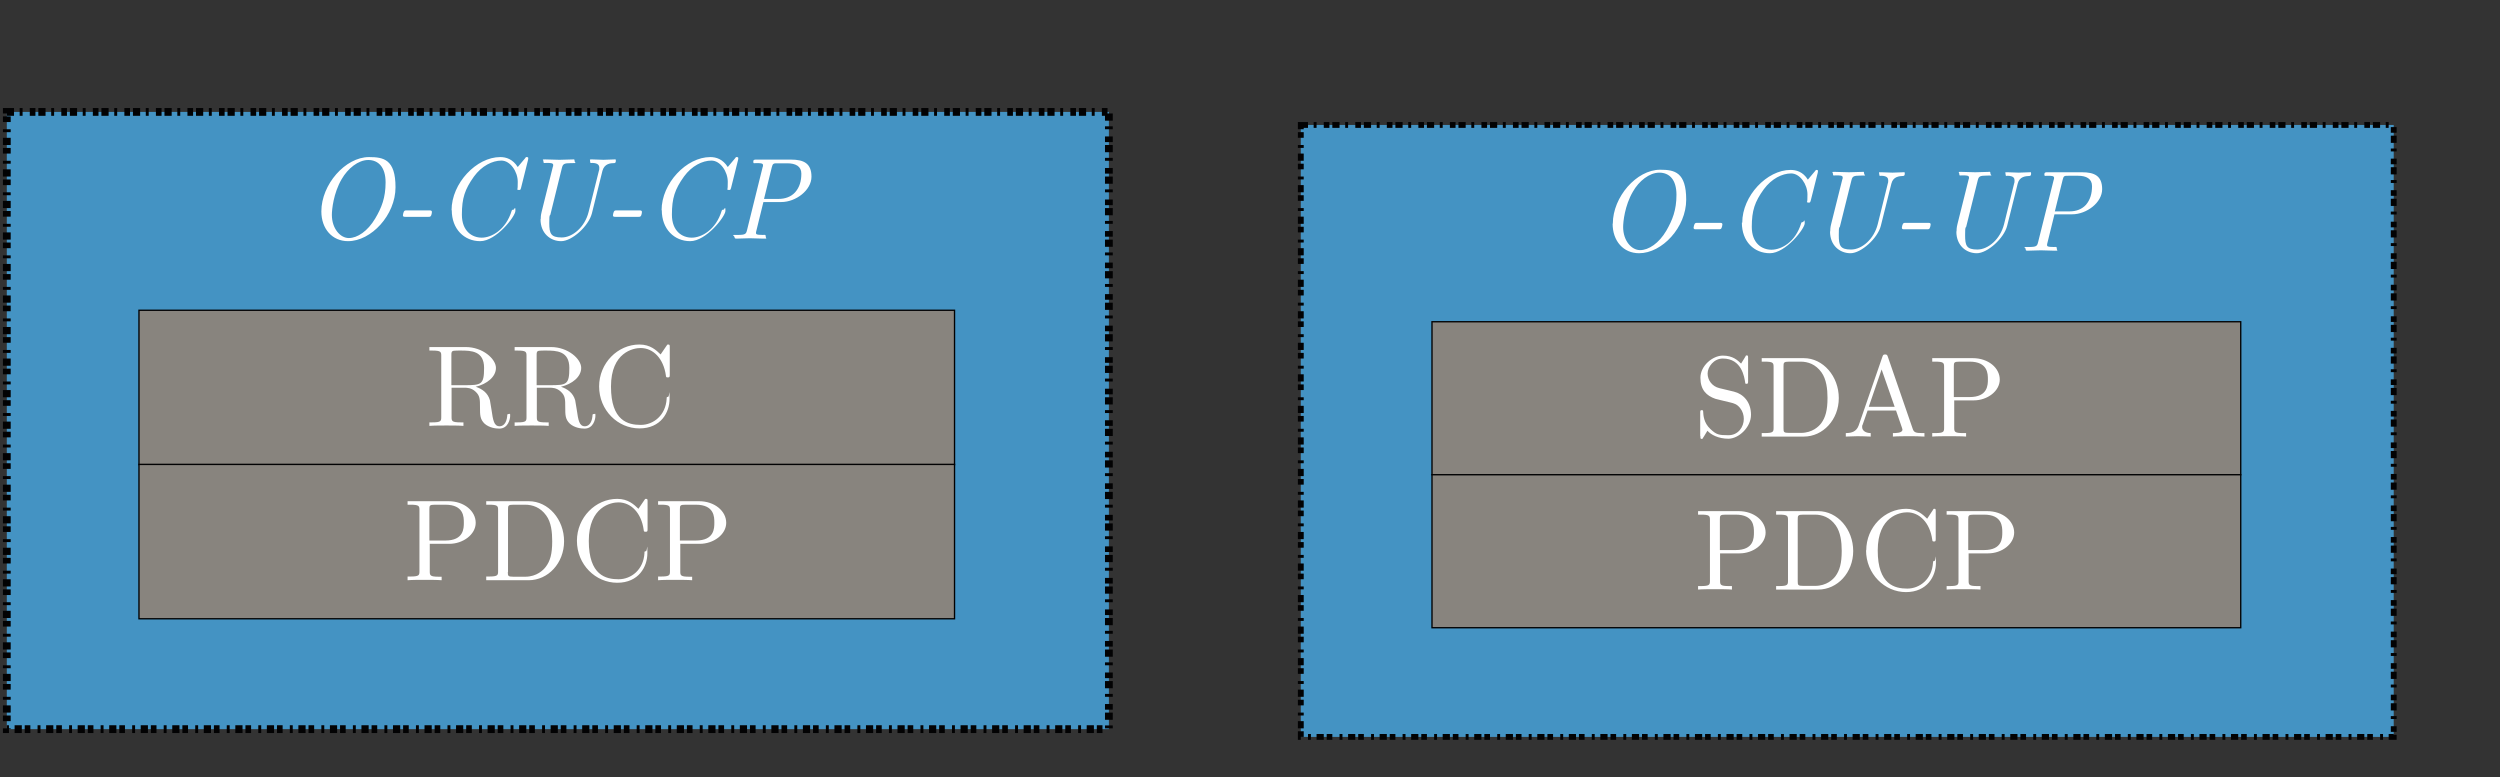 <?xml version="1.0" encoding="UTF-8"?>
<svg id="Ebene_1" xmlns="http://www.w3.org/2000/svg" version="1.1" viewBox="0 0 1284.4 399.2">
  <rect x="0" y="0" width="1284.4" height="399.2" fill="#333333" stroke="none"/>
  <!-- Generator: Adobe Illustrator 29.4.0, SVG Export Plug-In . SVG Version: 2.1.0 Build 152)  -->
  <defs>
    <style>
      .st0 {
        fill: #88847e;
      }

      .st1 {
        stroke-width: .7px;
      }

      .st1, .st2, .st3 {
        fill: none;
        stroke: #020203;
      }

      .st4 {
        fill: #4493c3;
      }

      .st5 {
        fill: #fff;
      }

      .st2 {
        stroke-width: 3px;
      }

      .st2, .st3 {
        stroke-dasharray: 3.7 2.9 1.5 3.7 2.9 1.5;
      }

      .st3 {
        stroke-width: 4px;
      }
    </style>
  </defs>
  <rect class="st4" x="3.5" y="57.5" width="566.2" height="317.1"/>
  <rect class="st3" x="3.5" y="57.5" width="566.2" height="317.1"/>
  <rect class="st0" x="71.4" y="159.4" width="419" height="79.3"/>
  <rect class="st1" x="71.4" y="159.4" width="419" height="79.3"/>
  <rect class="st0" x="71.4" y="238.6" width="419" height="79.3"/>
  <rect class="st1" x="71.4" y="238.6" width="419" height="79.3"/>
  <path class="st5" d="M392.5,102.3l4-16.3c.5-2.1,1-2.1,2.9-2.1h5.1c4.2,0,7.2,1.5,7.2,5.3s-.9,7-3.2,9.6c-2.1,2.3-5.1,3.4-8.6,3.4h-7.5ZM377.4,121.9c0,.7.7.7.8.7,2.3,0,4.7-.2,7-.2s4.8.2,7.1.2,1.1,0,1.1-1.1-.4-.8-1.6-.8c-3.4,0-3.4-.5-3.4-1s0-.4.2-1.2l3.6-14.7h9.2c7.5,0,15.5-6.1,15.5-13s-4-8.8-10.5-8.8h-17.8c-1,0-1.6,0-1.6,1.1s.5.7,1.6.7c1.8,0,3.4,0,3.4,1s0,.3-.2,1.1l-8,32.3c-.5,2-.8,2.5-4.9,2.5s-1.6,0-1.6,1.1ZM340,108c0,9.7,6.4,15.9,14.6,15.9s18.1-12.7,18.1-15.6-.6-.6-.9-.6-.8,0-1,.5c-3,10-10.5,13.9-15.4,13.9s-10.2-3.3-10.2-11.8,1.5-13,6.2-19.6c4-5.5,9.5-8.2,14.1-8.2s8.4,5.7,8.4,10.9-.3,3.4-.3,3.6c0,.6.6.6.9.6.7,0,.8,0,1.1-1.1l3.6-14.4c0-.2.1-.6.1-.8s0-.6-.7-.6-.4,0-1,.7l-3.7,4.4c-2.6-4.1-6-5.1-9-5.1-12.2,0-25,13.4-25,27.3ZM314.9,110.6c0,.8.6.8,1.3.8h11.9c.3,0,.7,0,.9-.2.7-.4.8-2.3.8-2.3,0-.8-.7-.8-1.3-.8h-11.8c-.3,0-.5,0-.8.1-.8.3-1,2.4-1,2.4ZM277.7,112.7c0,7.1,5,11.2,10.6,11.2s14.1-7.7,15.8-14.3l5.4-21.8c1-3.8,4.3-4,6-4,.2,0,.9,0,.9-1.1s-.2-.8-.8-.8c-1.8,0-3.7.2-5.6.2s-3.9-.2-5.7-.2-1.1,0-1.1,1.1.5.7,1.1.7c3.1.1,3.6,1.3,3.6,2.6s-.1,1-.2,1.4l-5.3,21.2c-1.9,7.7-8.2,13.1-13.8,13.1s-6.4-2-6.4-7.4.3-3.2.6-4.5l5.9-23.9c.5-1.9,1-2.4,4.7-2.4s1.8,0,1.8-1.1-.4-.8-.8-.8c-2.3,0-4.7.2-7,.2s-4.8-.2-7.1-.2-1.1,0-1.1,1.1.5.7,1.6.7c1.8,0,3.4,0,3.4,1s0,.3-.2,1.1l-5.7,22.9c-.5,1.9-.5,3.2-.5,3.8ZM232.1,108c0,9.7,6.4,15.9,14.6,15.9s18.1-12.7,18.1-15.6-.6-.6-.9-.6-.8,0-1,.5c-3,10-10.5,13.9-15.4,13.9s-10.2-3.3-10.2-11.8,1.5-13,6.2-19.6c4-5.5,9.5-8.2,14.1-8.2s8.4,5.7,8.4,10.9-.3,3.4-.3,3.6c0,.6.6.6.9.6.7,0,.8,0,1.1-1.1l3.6-14.4c0-.2.1-.6.1-.8s0-.6-.7-.6-.4,0-1,.7l-3.7,4.4c-2.6-4.1-6-5.1-9-5.1-12.2,0-25,13.4-25,27.3ZM207,110.6c0,.8.6.8,1.3.8h11.9c.3,0,.7,0,.9-.2.7-.4.8-2.3.8-2.3,0-.8-.7-.8-1.3-.8h-11.8c-.3,0-.5,0-.8.1-.8.3-1,2.4-1,2.4ZM170.5,110.4c0-2.7.8-11.1,5-18.3,3.2-5.6,8.6-9.9,13.7-9.9s8.9,3.6,8.9,11.5-2.1,13.1-5.3,18.5c-3.9,6.6-9.2,10.1-13.6,10.1s-8.7-4.9-8.7-11.9ZM165.1,108.6c0,9,5.6,15.3,13.7,15.3,11.9,0,24.4-13.4,24.4-27.7s-6.1-15.5-13.6-15.5c-12.2,0-24.5,14.1-24.5,27.9Z"/>
  <path class="st5" d="M307.8,198.5c0,12.3,9.6,21.6,20.7,21.6s15.5-8.3,15.5-15.2,0-1-.8-1-.7.4-.7,1c-.5,8.5-6.8,13.4-13.3,13.4s-15.3-2-15.3-19.7,11.6-19.8,15.2-19.8c6.5,0,11.8,5.4,13,14.1.1.8.1,1,1,1s1-.2,1-1.4v-14.1c0-1,0-1.4-.7-1.4s-.5,0-1,.7l-3,4.4c-2.2-2.1-5.2-5.1-10.9-5.1-11.1,0-20.7,9.5-20.7,21.6ZM275.7,197.9v-15.4c0-1.4,0-2.1,1.3-2.3.6-.1,2.3-.1,3.5-.1,5.4,0,12,.2,12,8.9s-1.4,8.9-10.2,8.9h-6.6ZM264.5,218.8c2.1-.2,6.4-.2,8.7-.2s6.5,0,8.7.2v-1.8h-1.4c-4.6,0-4.7-.7-4.7-2.8v-15h6.8c1,0,3.4,0,5.5,2,2.3,2.1,2.3,4,2.3,8s0,6.2,2.4,8.5c2.4,2.1,5.7,2.5,7.5,2.5,4.6,0,5.6-4.9,5.6-6.5s0-1-.8-1-.7.5-.7,1c-.4,4.2-2.4,5.3-3.9,5.3-2.9,0-3.4-3-4.2-8.6l-.8-4.8c-1.1-3.8-4-5.8-7.3-6.9,5.8-1.4,10.4-5.1,10.4-9.7s-6.8-10.7-15.5-10.7h-18.7v1.8h1.4c4.6,0,4.7.7,4.7,2.8v31.3c0,2.1-.1,2.8-4.7,2.8h-1.4v1.8ZM231.9,197.9v-15.4c0-1.4,0-2.1,1.3-2.3.6-.1,2.3-.1,3.5-.1,5.4,0,12,.2,12,8.9s-1.4,8.9-10.2,8.9h-6.6ZM220.7,218.8c2.1-.2,6.4-.2,8.7-.2s6.5,0,8.7.2v-1.8h-1.4c-4.6,0-4.7-.7-4.7-2.8v-15h6.8c1,0,3.4,0,5.5,2,2.3,2.1,2.3,4,2.3,8s0,6.2,2.4,8.5c2.4,2.1,5.7,2.5,7.5,2.5,4.6,0,5.6-4.9,5.6-6.5s0-1-.8-1-.7.5-.7,1c-.4,4.2-2.4,5.3-3.9,5.3-2.9,0-3.4-3-4.2-8.6l-.8-4.8c-1.1-3.8-4-5.8-7.3-6.9,5.8-1.4,10.4-5.1,10.4-9.7s-6.8-10.7-15.5-10.7h-18.7v1.8h1.4c4.6,0,4.7.7,4.7,2.8v31.3c0,2.1-.1,2.8-4.7,2.8h-1.4v1.8Z"/>
  <path class="st5" d="M349.3,277.8v-16.1c0-2,.1-2.4,2.9-2.4h5.3c9.5,0,9.5,6.3,9.5,9.2s0,9.2-9.5,9.2h-8.2ZM338.1,298.1c2.1-.2,6.5-.2,8.7-.2s6.7,0,8.8.2v-1.8h-1.4c-4.6,0-4.7-.7-4.7-2.8v-14.1h10c7.1,0,13.6-4.8,13.6-10.8s-5.9-11.1-14-11.1h-21v1.8h1.4c4.6,0,4.7.7,4.7,2.8v31.3c0,2.1-.1,2.8-4.7,2.8h-1.4v1.8ZM296.4,277.8c0,12.3,9.6,21.6,20.7,21.6s15.5-8.3,15.5-15.2,0-1-.8-1-.7.4-.7,1c-.5,8.5-6.8,13.4-13.3,13.4s-15.3-2-15.3-19.7,11.6-19.8,15.2-19.8c6.5,0,11.8,5.4,13,14.1.1.8.1,1,1,1s1-.2,1-1.4v-14.1c0-1,0-1.4-.7-1.4s-.5,0-1,.7l-3,4.4c-2.2-2.1-5.2-5.1-10.9-5.1-11.1,0-20.7,9.5-20.7,21.6ZM261,293.9v-32.2c0-2,.1-2.4,2.9-2.4h5.9c3.7,0,7.8,1.3,10.8,5.5,2.6,3.5,3.1,8.6,3.1,13.3,0,6.6-1.1,10.2-3.3,13.1-1.2,1.6-4.6,5.1-10.6,5.1h-6c-2.8,0-2.9-.4-2.9-2.4ZM249.8,298.1h21.8c10,0,18.2-8.8,18.2-20s-8-20.6-18.2-20.6h-21.8v1.8h1.4c4.6,0,4.7.7,4.7,2.8v31.3c0,2.1-.1,2.8-4.7,2.8h-1.4v1.8ZM220.6,277.8v-16.1c0-2,.1-2.4,2.9-2.4h5.3c9.5,0,9.5,6.3,9.5,9.2s0,9.2-9.5,9.2h-8.2ZM209.4,298.1c2.1-.2,6.5-.2,8.7-.2s6.7,0,8.8.2v-1.8h-1.4c-4.6,0-4.7-.7-4.7-2.8v-14.1h10c7.1,0,13.6-4.8,13.6-10.8s-5.9-11.1-14-11.1h-21v1.8h1.4c4.6,0,4.7.7,4.7,2.8v31.3c0,2.1-.1,2.8-4.7,2.8h-1.4v1.8Z"/>
  <rect class="st4" x="668.3" y="64.2" width="561.5" height="314.4"/>
  <rect class="st2" x="668.3" y="64.2" width="561.5" height="314.4"/>
  <rect class="st0" x="735.7" y="165.3" width="415.5" height="78.6"/>
  <rect class="st1" x="735.7" y="165.3" width="415.5" height="78.6"/>
  <rect class="st0" x="735.7" y="243.9" width="415.5" height="78.6"/>
  <rect class="st1" x="735.7" y="243.9" width="415.5" height="78.6"/>
  <path class="st5" d="M1055.7,108.6l4-16.2c.5-2.1.9-2.1,2.9-2.1h5.1c4.1,0,7.1,1.5,7.1,5.3s-.9,7-3.1,9.6c-2.1,2.3-5,3.4-8.5,3.4h-7.4ZM1040.7,128.1c0,.7.6.7.8.7,2.2,0,4.7-.2,7-.2s4.8.2,7.1.2,1.1,0,1.1-1.1-.4-.8-1.6-.8c-3.4,0-3.4-.5-3.4-1s0-.4.2-1.2l3.6-14.6h9.1c7.4,0,15.4-6,15.4-12.9s-4-8.7-10.4-8.7h-17.7c-.9,0-1.6,0-1.6,1.1s.5.7,1.6.7c1.8,0,3.4,0,3.4,1s0,.3-.2,1.1l-8,32c-.5,2-.8,2.5-4.8,2.5s-1.6,0-1.6,1.1ZM1005.1,119c0,7.1,5,11.1,10.5,11.1s14-7.7,15.6-14.1l5.4-21.6c.9-3.8,4.2-3.9,6-4,.2,0,.9,0,.9-1.1s-.2-.8-.8-.8c-1.8,0-3.7.2-5.5.2s-3.8-.2-5.7-.2-1.1,0-1.1,1.1.5.7,1.1.7c3.1.1,3.5,1.3,3.5,2.5s-.1.9-.2,1.4l-5.2,21c-1.9,7.6-8.1,13-13.7,13s-6.3-2-6.3-7.4.3-3.2.6-4.5l5.9-23.7c.5-1.9.9-2.4,4.7-2.4s1.8,0,1.8-1.1-.4-.8-.8-.8c-2.2,0-4.7.2-7,.2s-4.8-.2-7.1-.2-1.1,0-1.1,1.1.5.7,1.6.7c1.8,0,3.4,0,3.4,1s0,.3-.2,1.1l-5.7,22.8c-.5,1.9-.5,3.2-.5,3.8ZM977.1,117c0,.8.6.8,1.3.8h11.8c.3,0,.6,0,.9-.2.6-.4.8-2.2.8-2.3,0-.8-.6-.8-1.3-.8h-11.7c-.3,0-.5,0-.8.1-.8.3-1,2.4-1,2.4ZM940.2,119c0,7.1,5,11.1,10.5,11.1s14-7.7,15.6-14.1l5.4-21.6c.9-3.8,4.2-3.9,6-4,.2,0,.9,0,.9-1.1s-.2-.8-.8-.8c-1.8,0-3.7.2-5.5.2s-3.8-.2-5.7-.2-1.1,0-1.1,1.1.5.7,1.1.7c3.1.1,3.5,1.3,3.5,2.5s-.1.9-.2,1.4l-5.2,21c-1.9,7.6-8.1,13-13.7,13s-6.3-2-6.3-7.4.3-3.2.6-4.5l5.9-23.7c.5-1.9.9-2.4,4.7-2.4s1.8,0,1.8-1.1-.4-.8-.8-.8c-2.2,0-4.7.2-7,.2s-4.8-.2-7.1-.2-1.1,0-1.1,1.1.5.7,1.6.7c1.8,0,3.4,0,3.4,1s0,.3-.2,1.1l-5.7,22.8c-.5,1.9-.5,3.2-.5,3.8ZM894.9,114.4c0,9.7,6.3,15.7,14.4,15.7s17.9-12.6,17.9-15.4-.6-.6-.9-.6-.8,0-.9.5c-3,10-10.4,13.7-15.3,13.7s-10.1-3.3-10.1-11.7,1.5-12.9,6.2-19.4c4-5.4,9.4-8.1,14-8.1s8.4,5.7,8.4,10.8-.3,3.4-.3,3.6c0,.6.6.6.9.6.6,0,.8,0,1.1-1.1l3.6-14.3c0-.2.1-.6.1-.8s0-.6-.6-.6-.4,0-.9.6l-3.7,4.4c-2.5-4.1-6-5-8.9-5-12.1,0-24.8,13.3-24.8,27.1ZM870.1,117c0,.8.6.8,1.3.8h11.8c.3,0,.6,0,.9-.2.6-.4.8-2.2.8-2.3,0-.8-.6-.8-1.3-.8h-11.7c-.3,0-.5,0-.8.1-.8.3-1,2.4-1,2.4ZM833.9,116.7c0-2.7.8-11,5-18.2,3.1-5.5,8.5-9.8,13.6-9.8s8.8,3.5,8.8,11.4-2.1,13-5.2,18.4c-3.8,6.5-9.1,10-13.5,10s-8.7-4.8-8.7-11.9ZM828.5,114.9c0,8.9,5.5,15.2,13.6,15.2,11.8,0,24.2-13.3,24.2-27.5s-6-15.4-13.4-15.4c-12.1,0-24.3,14-24.3,27.7Z"/>
  <path class="st5" d="M1003.8,204.1v-15.9c0-1.9.1-2.4,2.9-2.4h5.2c9.4,0,9.4,6.3,9.4,9.1s0,9.1-9.4,9.1h-8.1ZM992.7,224.3c2.1-.2,6.4-.2,8.7-.2s6.7,0,8.7.2v-1.8h-1.4c-4.5,0-4.7-.6-4.7-2.8v-14h10c7.1,0,13.4-4.8,13.4-10.7s-5.8-11-13.9-11h-20.8v1.8h1.4c4.5,0,4.7.6,4.7,2.8v31.1c0,2.1-.1,2.8-4.7,2.8h-1.4v1.8ZM960.1,209l6.6-19.2,6.7,19.2h-13.3ZM948.3,224.3c1.4,0,3.9-.2,6-.2s4.9.1,6.8.2v-1.8c-2.9,0-4.4-1.5-4.4-3s0-.8.1-.9l2.7-7.7h14.6l3.1,9c0,.2.2.6.2.8,0,1.8-3.3,1.8-4.9,1.8v1.8c2.1-.2,6.3-.2,8.5-.2s5.2,0,7.7.2v-1.8h-1.1c-3.5,0-4.4-.4-5-2.4l-12.7-36.8c-.3-.8-.4-1.2-1.4-1.2s-1.1.4-1.4,1.2l-12.2,35.3c-1.1,3-3.4,3.9-6.6,3.9v1.8ZM916.3,220.1v-31.9c0-1.9.1-2.4,2.9-2.4h5.9c3.7,0,7.7,1.3,10.7,5.5,2.5,3.5,3.1,8.5,3.1,13.1,0,6.5-1.1,10.1-3.2,13-1.2,1.6-4.5,5-10.5,5h-6c-2.8,0-2.9-.4-2.9-2.4ZM905.1,224.3h21.6c9.9,0,18-8.7,18-19.8s-8-20.5-18-20.5h-21.6v1.8h1.4c4.5,0,4.7.6,4.7,2.8v31.1c0,2.1-.1,2.8-4.7,2.8h-1.4v1.8ZM873.6,224.1c0,1,0,1.4.6,1.4s.5-.1.9-.8c0,0,.2-.2,2.1-3.4,1.8,2,5.6,4.1,10.8,4.1s11.6-5.8,11.6-12.3-3.9-10.7-8.8-11.9l-7.5-1.8c-3.7-.9-6-4.1-6-7.5s3.2-7.7,7.8-7.7c9.8,0,11.1,9.7,11.5,12.3,0,.4,0,.7.7.7s.8-.3.8-1.4v-11.8c0-1,0-1.4-.6-1.4s-.5,0-.9.8l-2.1,3.4c-1.8-1.7-4.2-4.1-9.4-4.1s-11.5,5.2-11.5,11.4,3.1,9.2,7.7,10.8c.6.2,3.7.9,7.8,1.9,1.6.4,3.4.8,5,3,1.2,1.5,1.8,3.5,1.8,5.4,0,4.2-2.9,8.4-7.9,8.4s-6.2-.3-9.3-3.2c-3.4-3.2-3.6-7-3.7-9.1,0-.6-.5-.6-.7-.6-.8,0-.8.4-.8,1.5v11.8Z"/>
  <path class="st5" d="M1011.2,282.7v-15.9c0-1.9.1-2.4,2.9-2.4h5.2c9.4,0,9.4,6.2,9.4,9.1s0,9.1-9.4,9.1h-8.1ZM1000.1,302.9c2.1-.2,6.4-.2,8.7-.2s6.7,0,8.7.2v-1.8h-1.4c-4.5,0-4.7-.6-4.7-2.8v-14h10c7.1,0,13.4-4.8,13.4-10.7s-5.8-11-13.9-11h-20.8v1.8h1.4c4.5,0,4.7.6,4.7,2.8v31.1c0,2.1-.1,2.8-4.7,2.8h-1.4v1.8ZM958.7,282.7c0,12.2,9.6,21.5,20.5,21.5s15.4-8.2,15.4-15,0-1-.8-1-.6.4-.7.9c-.5,8.4-6.8,13.3-13.2,13.3s-15.2-2-15.2-19.6,11.5-19.6,15.1-19.6c6.4,0,11.7,5.4,12.9,14,.1.8.1,1,.9,1s.9-.2.9-1.4v-14c0-1,0-1.4-.6-1.4s-.5,0-.9.7l-2.9,4.4c-2.2-2.1-5.2-5.1-10.8-5.1-11,0-20.5,9.4-20.5,21.4ZM923.6,298.7v-31.9c0-1.9.1-2.4,2.9-2.4h5.9c3.7,0,7.7,1.3,10.7,5.5,2.5,3.5,3.1,8.5,3.1,13.1,0,6.5-1.1,10.1-3.2,13-1.2,1.6-4.5,5-10.5,5h-6c-2.8,0-2.9-.4-2.9-2.4ZM912.5,302.9h21.6c9.9,0,18-8.7,18-19.8s-8-20.5-18-20.5h-21.6v1.8h1.4c4.5,0,4.7.6,4.7,2.8v31.1c0,2.1-.1,2.8-4.7,2.8h-1.4v1.8ZM883.6,282.7v-15.9c0-1.9.1-2.4,2.9-2.4h5.2c9.4,0,9.4,6.2,9.4,9.1s0,9.1-9.4,9.1h-8.1ZM872.4,302.9c2.1-.2,6.4-.2,8.7-.2s6.7,0,8.7.2v-1.8h-1.4c-4.5,0-4.7-.6-4.7-2.8v-14h10c7.1,0,13.4-4.8,13.4-10.7s-5.8-11-13.9-11h-20.8v1.8h1.4c4.5,0,4.7.6,4.7,2.8v31.1c0,2.1-.1,2.8-4.7,2.8h-1.4v1.8Z"/>
</svg>